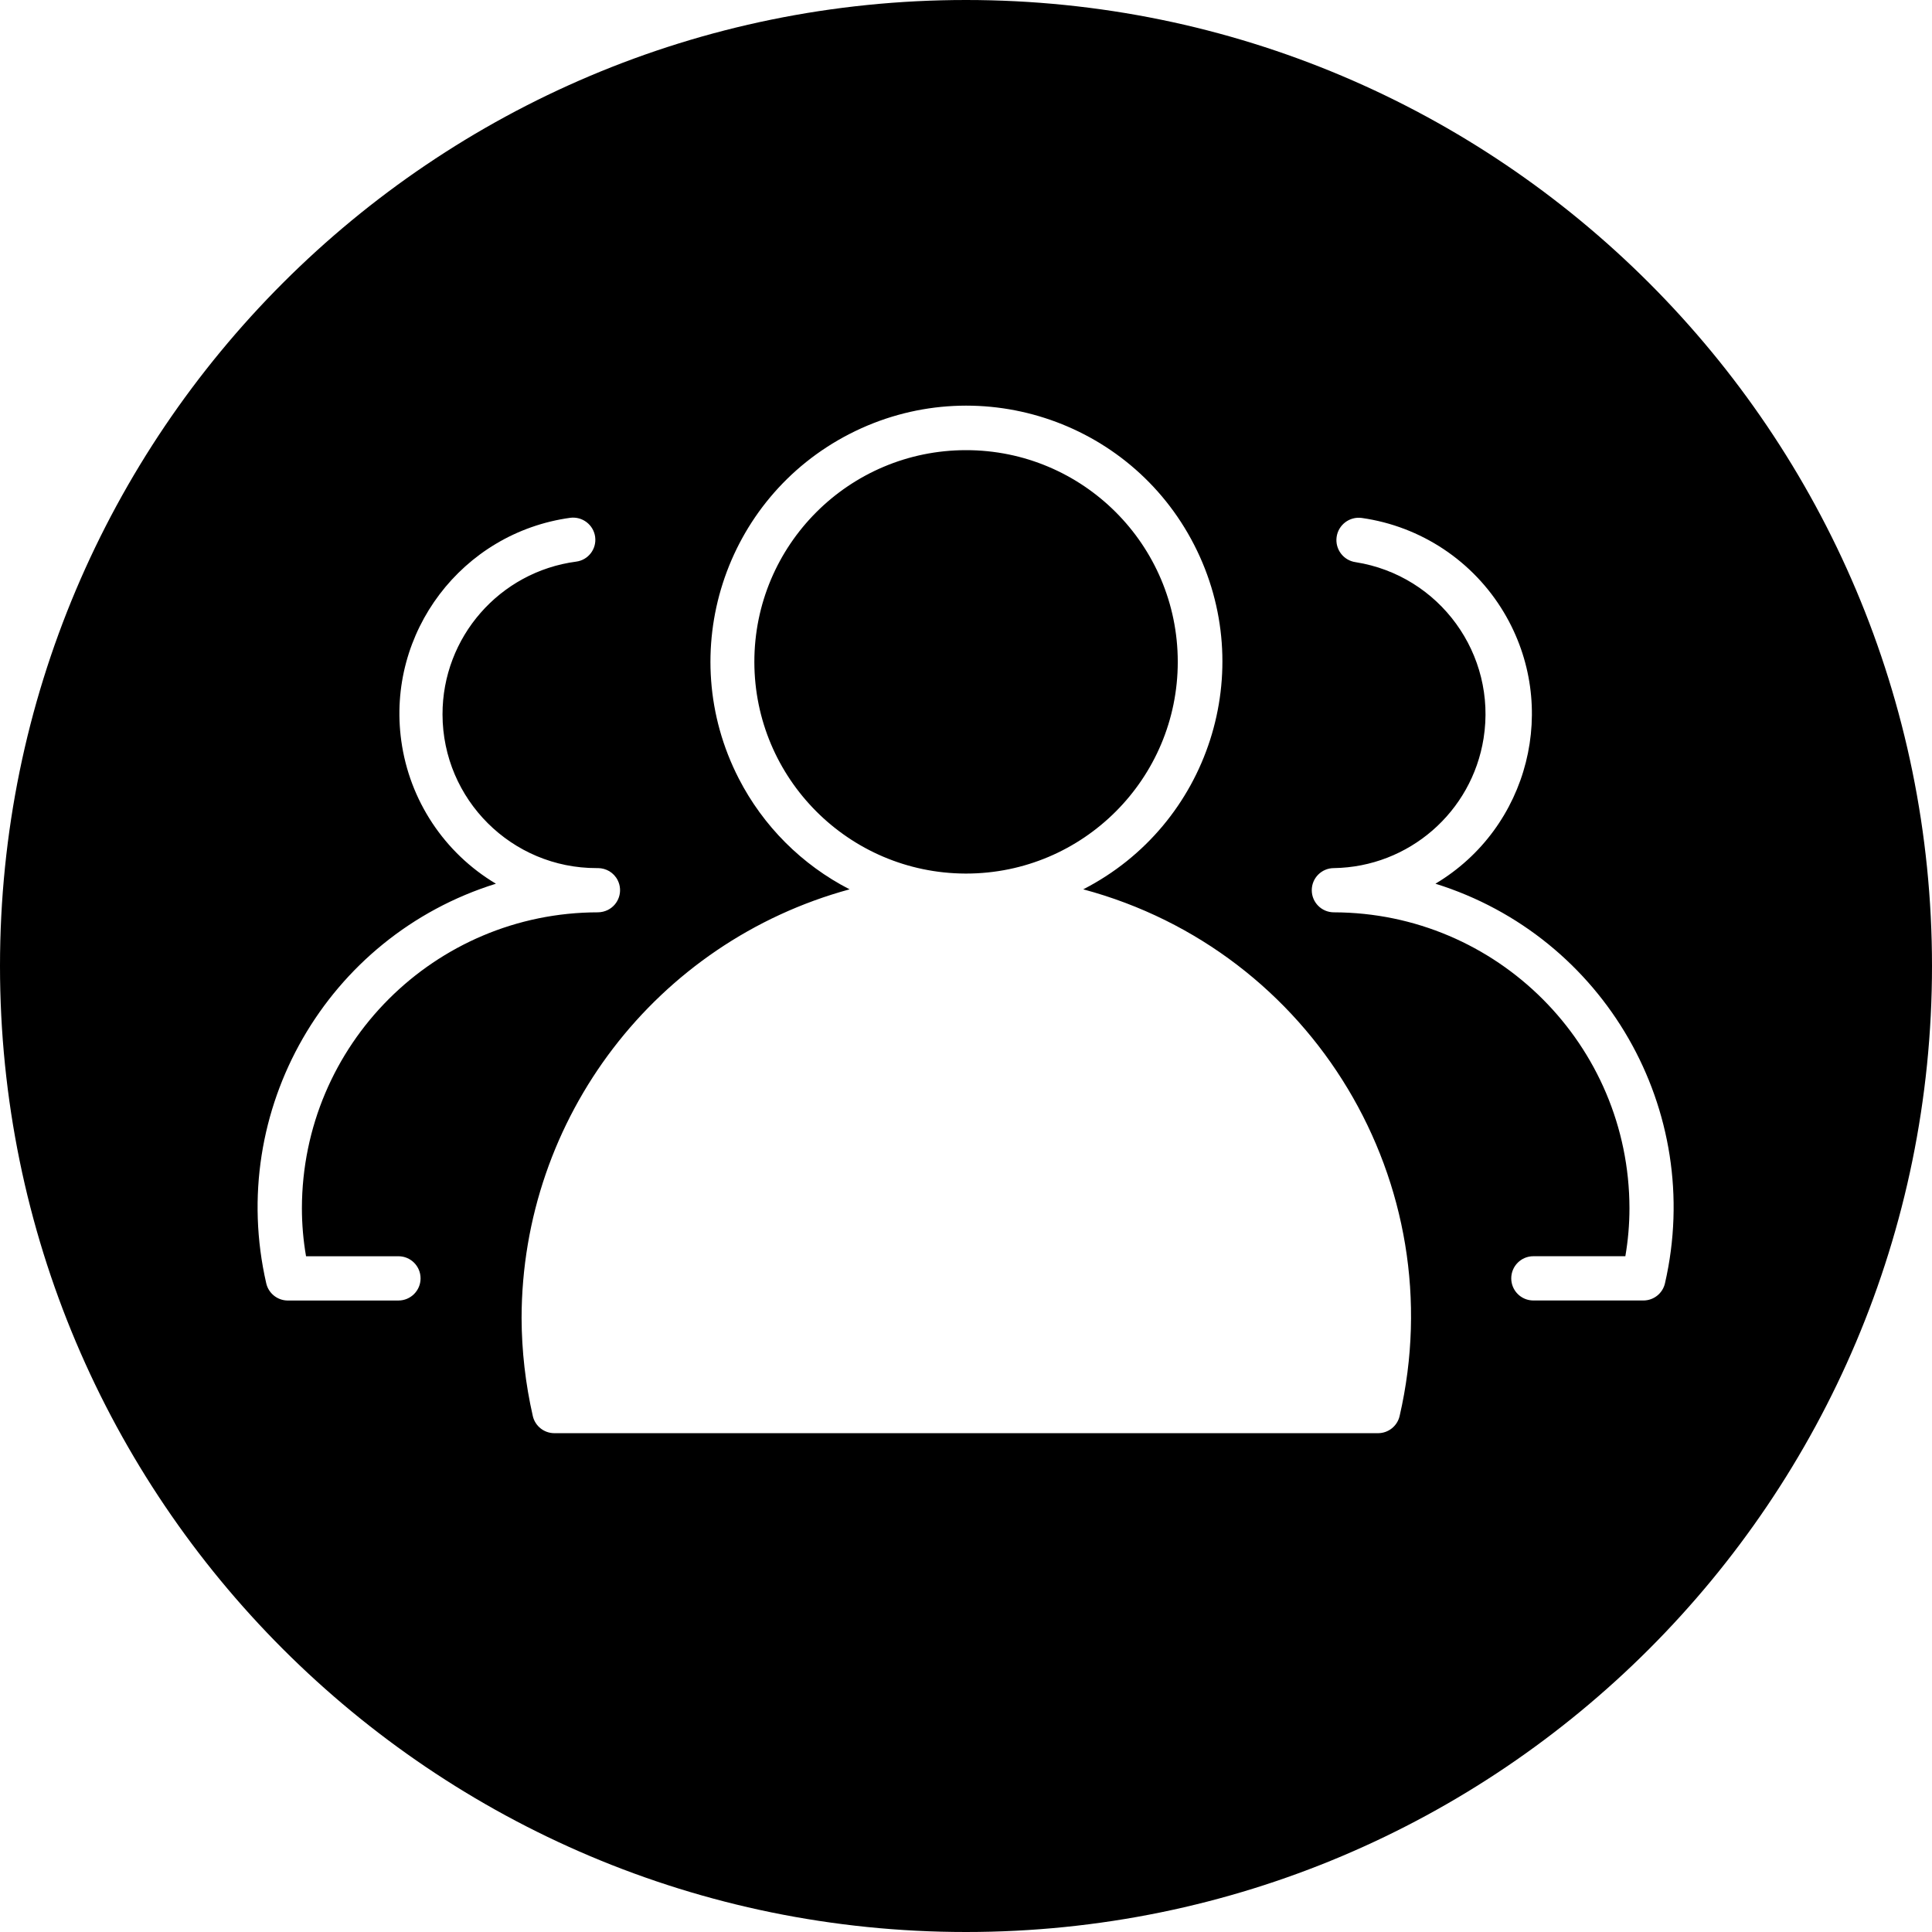﻿<?xml version="1.0" encoding="utf-8"?>
<svg width="64px" height="64px" viewBox="0 0 64 64" version="1.1" xmlns="http://www.w3.org/2000/svg" xmlns:xlink="http://www.w3.org/1999/xlink">
  <g fill-rule="evenodd">
    <path d="M32,64 C14.327,64 -3.8303e-15,49.673 -3.8303e-15,32 C-3.8303e-15,14.327 14.327,0 32,0 C49.673,0 64,14.327 64,32 C64,49.673 49.673,64 32,64 Z M35.884,29.46 C40.05,27.323 41.695,22.213 39.557,18.047 C37.42,13.881 32.31,12.237 28.144,14.374 C23.978,16.512 22.334,21.621 24.471,25.787 C25.281,27.366 26.566,28.65 28.144,29.46 C21.737,31.207 17.288,37.021 17.278,43.662 L17.278,43.662 C17.282,44.753 17.407,45.84 17.649,46.904 C17.724,47.238 18.02,47.475 18.362,47.476 L45.652,47.476 C45.993,47.475 46.289,47.238 46.365,46.904 C48.138,39.216 43.505,31.504 35.884,29.46 L35.884,29.46 Z M24.989,21.93 C24.986,18.056 28.124,14.915 31.997,14.912 C35.87,14.909 39.012,18.047 39.015,21.92 C39.017,25.793 35.88,28.935 32.007,28.938 C31.997,28.938 31.987,28.938 31.977,28.938 C28.117,28.921 24.994,25.79 24.989,21.93 L24.989,21.93 Z M13.2,41.615 L10.138,41.615 C10.047,41.09 10.001,40.557 10.001,40.023 L10.001,40.024 C10.009,34.612 14.396,30.227 19.807,30.222 C19.921,30.22 20.032,30.194 20.134,30.144 C20.497,29.963 20.644,29.523 20.463,29.161 C20.401,29.036 20.303,28.931 20.183,28.859 C20.072,28.795 19.946,28.759 19.817,28.757 L19.768,28.757 C16.953,28.763 14.665,26.485 14.659,23.669 C14.654,21.108 16.55,18.939 19.09,18.604 C19.488,18.551 19.768,18.185 19.715,17.787 C19.715,17.786 19.715,17.785 19.715,17.783 C19.659,17.382 19.291,17.101 18.889,17.153 C15.304,17.648 12.798,20.956 13.293,24.541 C13.565,26.513 14.718,28.255 16.428,29.274 C10.823,31.02 7.507,36.787 8.819,42.509 C8.893,42.836 9.178,43.071 9.513,43.081 L13.2,43.081 C13.604,43.081 13.932,42.752 13.932,42.348 C13.932,41.943 13.604,41.615 13.2,41.615 L13.2,41.615 Z M47.551,29.274 C50.659,27.419 51.674,23.395 49.819,20.288 C48.803,18.586 47.072,17.436 45.11,17.158 C44.705,17.103 44.332,17.386 44.277,17.791 C44.222,18.195 44.505,18.568 44.909,18.623 C47.69,19.064 49.587,21.676 49.146,24.457 C48.758,26.906 46.665,28.72 44.187,28.757 C43.782,28.757 43.454,29.085 43.454,29.489 C43.454,29.894 43.782,30.222 44.187,30.222 C49.593,30.235 53.97,34.617 53.978,40.023 L53.978,40.022 C53.978,40.556 53.932,41.089 53.842,41.614 L50.794,41.614 C50.39,41.614 50.062,41.943 50.062,42.347 C50.062,42.752 50.39,43.08 50.794,43.08 L54.442,43.08 C54.784,43.079 55.08,42.842 55.155,42.508 C56.468,36.788 53.154,31.021 47.551,29.274 L47.551,29.274 Z" fill-rule="nonzero"></path>
  </g>
</svg>